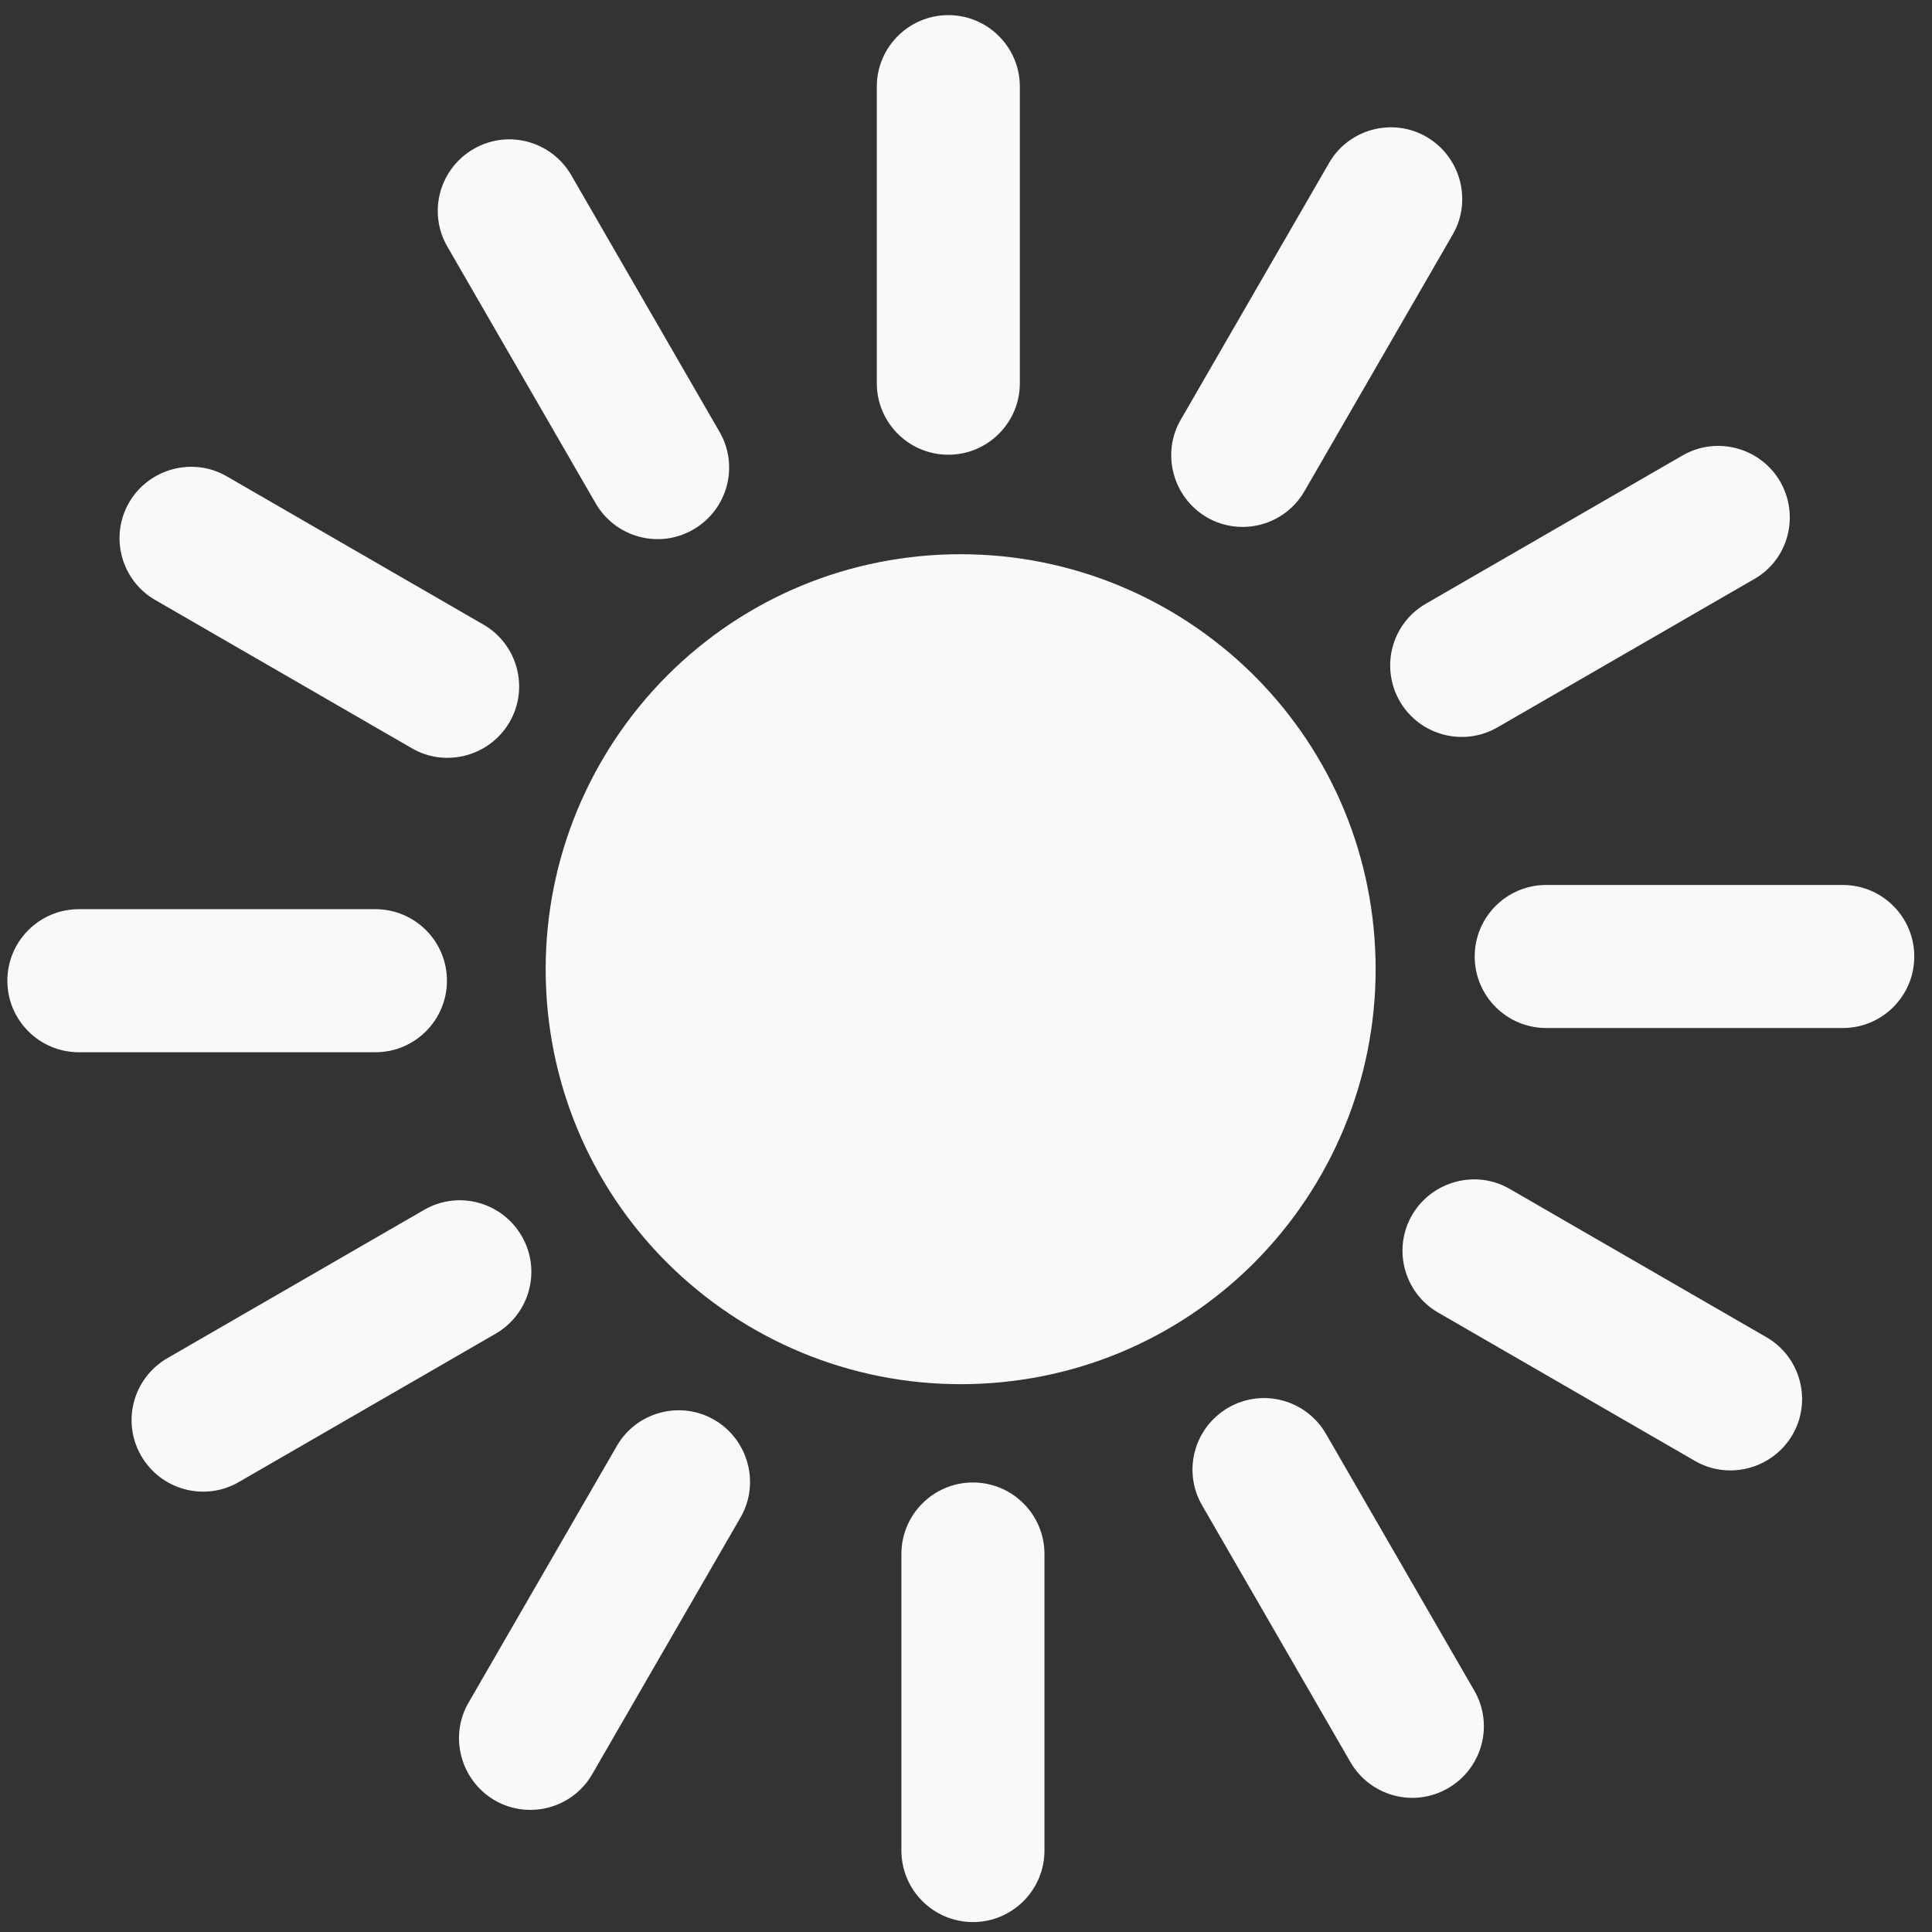 <?xml version="1.0" encoding="UTF-8" standalone="no"?>
<!-- Created with Inkscape (http://www.inkscape.org/) -->

<svg
   width="480"
   height="480"
   viewBox="0 0 127 127"
   version="1.1"
   id="svg3649"
   xml:space="preserve"
   inkscape:version="1.2 (dc2aeda, 2022-05-15)"
   sodipodi:docname="sun.svg"
   inkscape:export-filename="sun.png"
   inkscape:export-xdpi="96"
   inkscape:export-ydpi="96"
   xmlns:inkscape="http://www.inkscape.org/namespaces/inkscape"
   xmlns:sodipodi="http://sodipodi.sourceforge.net/DTD/sodipodi-0.dtd"
   xmlns="http://www.w3.org/2000/svg"
   xmlns:svg="http://www.w3.org/2000/svg"><rect x="0" y="0" width="127" height="127" fill="#333333" stroke="none"/><sodipodi:namedview
     id="namedview3651"
     pagecolor="#ffffff"
     bordercolor="#666666"
     borderopacity="1.0"
     inkscape:showpageshadow="2"
     inkscape:pageopacity="0.0"
     inkscape:pagecheckerboard="0"
     inkscape:deskcolor="#d1d1d1"
     inkscape:document-units="mm"
     showgrid="false"
     inkscape:zoom="0.914906"
     inkscape:cx="397.30857"
     inkscape:cy="561.25984"
     inkscape:window-width="3840"
     inkscape:window-height="2506"
     inkscape:window-x="0"
     inkscape:window-y="35"
     inkscape:window-maximized="1"
     inkscape:current-layer="g3862" /><defs
     id="defs3646" /><g
     inkscape:label="Layer 1"
     inkscape:groupmode="layer"
     id="layer1"><g
       id="g3862"
       transform="matrix(0.353,0,0,0.353,-69.475,-68.742)"
       style="fill:#ececec"><g
         fill-rule="evenodd"
         id="g6230"
         transform="translate(-0.341,-0.825)"
         style="fill:#f9f9f9"><path
           d="m 387.07,211.7 v 55.219 c 0,7.352 -5.965,13.32 -13.32,13.32 -7.352,0 -13.32,-5.965 -13.32,-13.32 V 211.7 c 0,-7.352 5.965,-13.32 13.32,-13.32 7.352,0 13.32,5.965 13.32,13.32 z m 80.605,27.539 -27.609,47.797 c -3.676,6.383 -11.863,8.531 -18.176,4.856 -6.313,-3.676 -8.531,-11.863 -4.856,-18.176 l 27.609,-47.797 c 3.676,-6.383 11.863,-8.531 18.176,-4.856 6.312,3.676 8.531,11.863 4.856,18.176 z m 56.121,64.168 -47.797,27.609 c -6.383,3.676 -14.5,1.457 -18.176,-4.856 -3.676,-6.383 -1.527,-14.5 4.856,-18.176 l 47.797,-27.609 c 6.383,-3.676 14.5,-1.457 18.176,4.856 3.676,6.383 1.527,14.566 -4.856,18.176 z m 16.512,83.59 h -55.219 c -7.352,0 -13.32,-5.965 -13.32,-13.32 0,-7.352 5.965,-13.32 13.32,-13.32 h 55.219 c 7.352,0 13.32,5.965 13.32,13.32 0,7.352 -5.965,13.32 -13.32,13.32 z m -27.539,80.605 -47.797,-27.609 c -6.383,-3.676 -8.531,-11.863 -4.856,-18.176 3.676,-6.313 11.863,-8.531 18.176,-4.856 l 47.797,27.609 c 6.383,3.676 8.531,11.863 4.856,18.176 -3.676,6.312 -11.863,8.531 -18.176,4.856 z m -64.168,56.051 -27.609,-47.797 c -3.676,-6.383 -1.457,-14.5 4.926,-18.176 6.383,-3.676 14.5,-1.457 18.176,4.926 l 27.609,47.797 c 3.676,6.383 1.457,14.5 -4.926,18.176 -6.383,3.676 -14.5,1.457 -18.176,-4.926 z m -83.59,16.512 v -55.219 c 0,-7.352 5.965,-13.32 13.32,-13.32 7.352,0 13.32,5.965 13.32,13.32 v 55.219 c 0,7.352 -5.965,13.32 -13.32,13.32 -7.352,0 -13.32,-5.965 -13.32,-13.32 z m -80.605,-27.539 27.609,-47.797 c 3.676,-6.383 11.863,-8.531 18.176,-4.856 6.312,3.676 8.531,11.863 4.856,18.176 l -27.609,47.797 c -3.676,6.383 -11.863,8.531 -18.176,4.856 -6.312,-3.676 -8.531,-11.863 -4.856,-18.176 z m -56.051,-64.168 47.797,-27.609 c 6.383,-3.676 14.5,-1.457 18.176,4.926 3.676,6.383 1.457,14.5 -4.926,18.176 l -47.797,27.609 c -6.383,3.676 -14.5,1.457 -18.176,-4.926 -3.676,-6.383 -1.457,-14.5 4.926,-18.176 z m -16.512,-83.59 h 55.219 c 7.352,0 13.32,5.965 13.32,13.32 0,7.352 -5.965,13.32 -13.32,13.32 h -55.219 c -7.352,0 -13.32,-5.965 -13.32,-13.32 0,-7.352 5.965,-13.32 13.32,-13.32 z m 27.539,-80.605 47.797,27.609 c 6.383,3.676 8.531,11.863 4.856,18.176 -3.676,6.313 -11.863,8.531 -18.176,4.856 l -47.797,-27.609 c -6.383,-3.676 -8.531,-11.863 -4.856,-18.176 3.676,-6.313 11.863,-8.531 18.176,-4.856 z m 64.168,-56.051 27.609,47.797 c 3.676,6.383 1.457,14.5 -4.926,18.176 -6.383,3.676 -14.5,1.457 -18.176,-4.926 l -27.609,-47.797 c -3.676,-6.383 -1.457,-14.5 4.926,-18.176 6.383,-3.676 14.5,-1.457 18.176,4.926 z"
           id="path6226"
           style="fill:#f9f9f9" /><path
           d="m 321.38,321.38 c 14.566,-14.566 34.059,-22.613 54.664,-22.613 20.531,0 40.094,8.117 54.664,22.613 14.566,14.566 22.613,34.059 22.613,54.664 0,20.531 -8.117,40.094 -22.613,54.664 -14.566,14.566 -34.059,22.613 -54.664,22.613 -20.531,0 -40.094,-8.117 -54.664,-22.613 -14.566,-14.566 -22.613,-34.059 -22.613,-54.664 0,-20.531 8.117,-40.094 22.613,-54.664 z"
           id="path6228"
           style="fill:#f9f9f9" /></g></g></g></svg>
